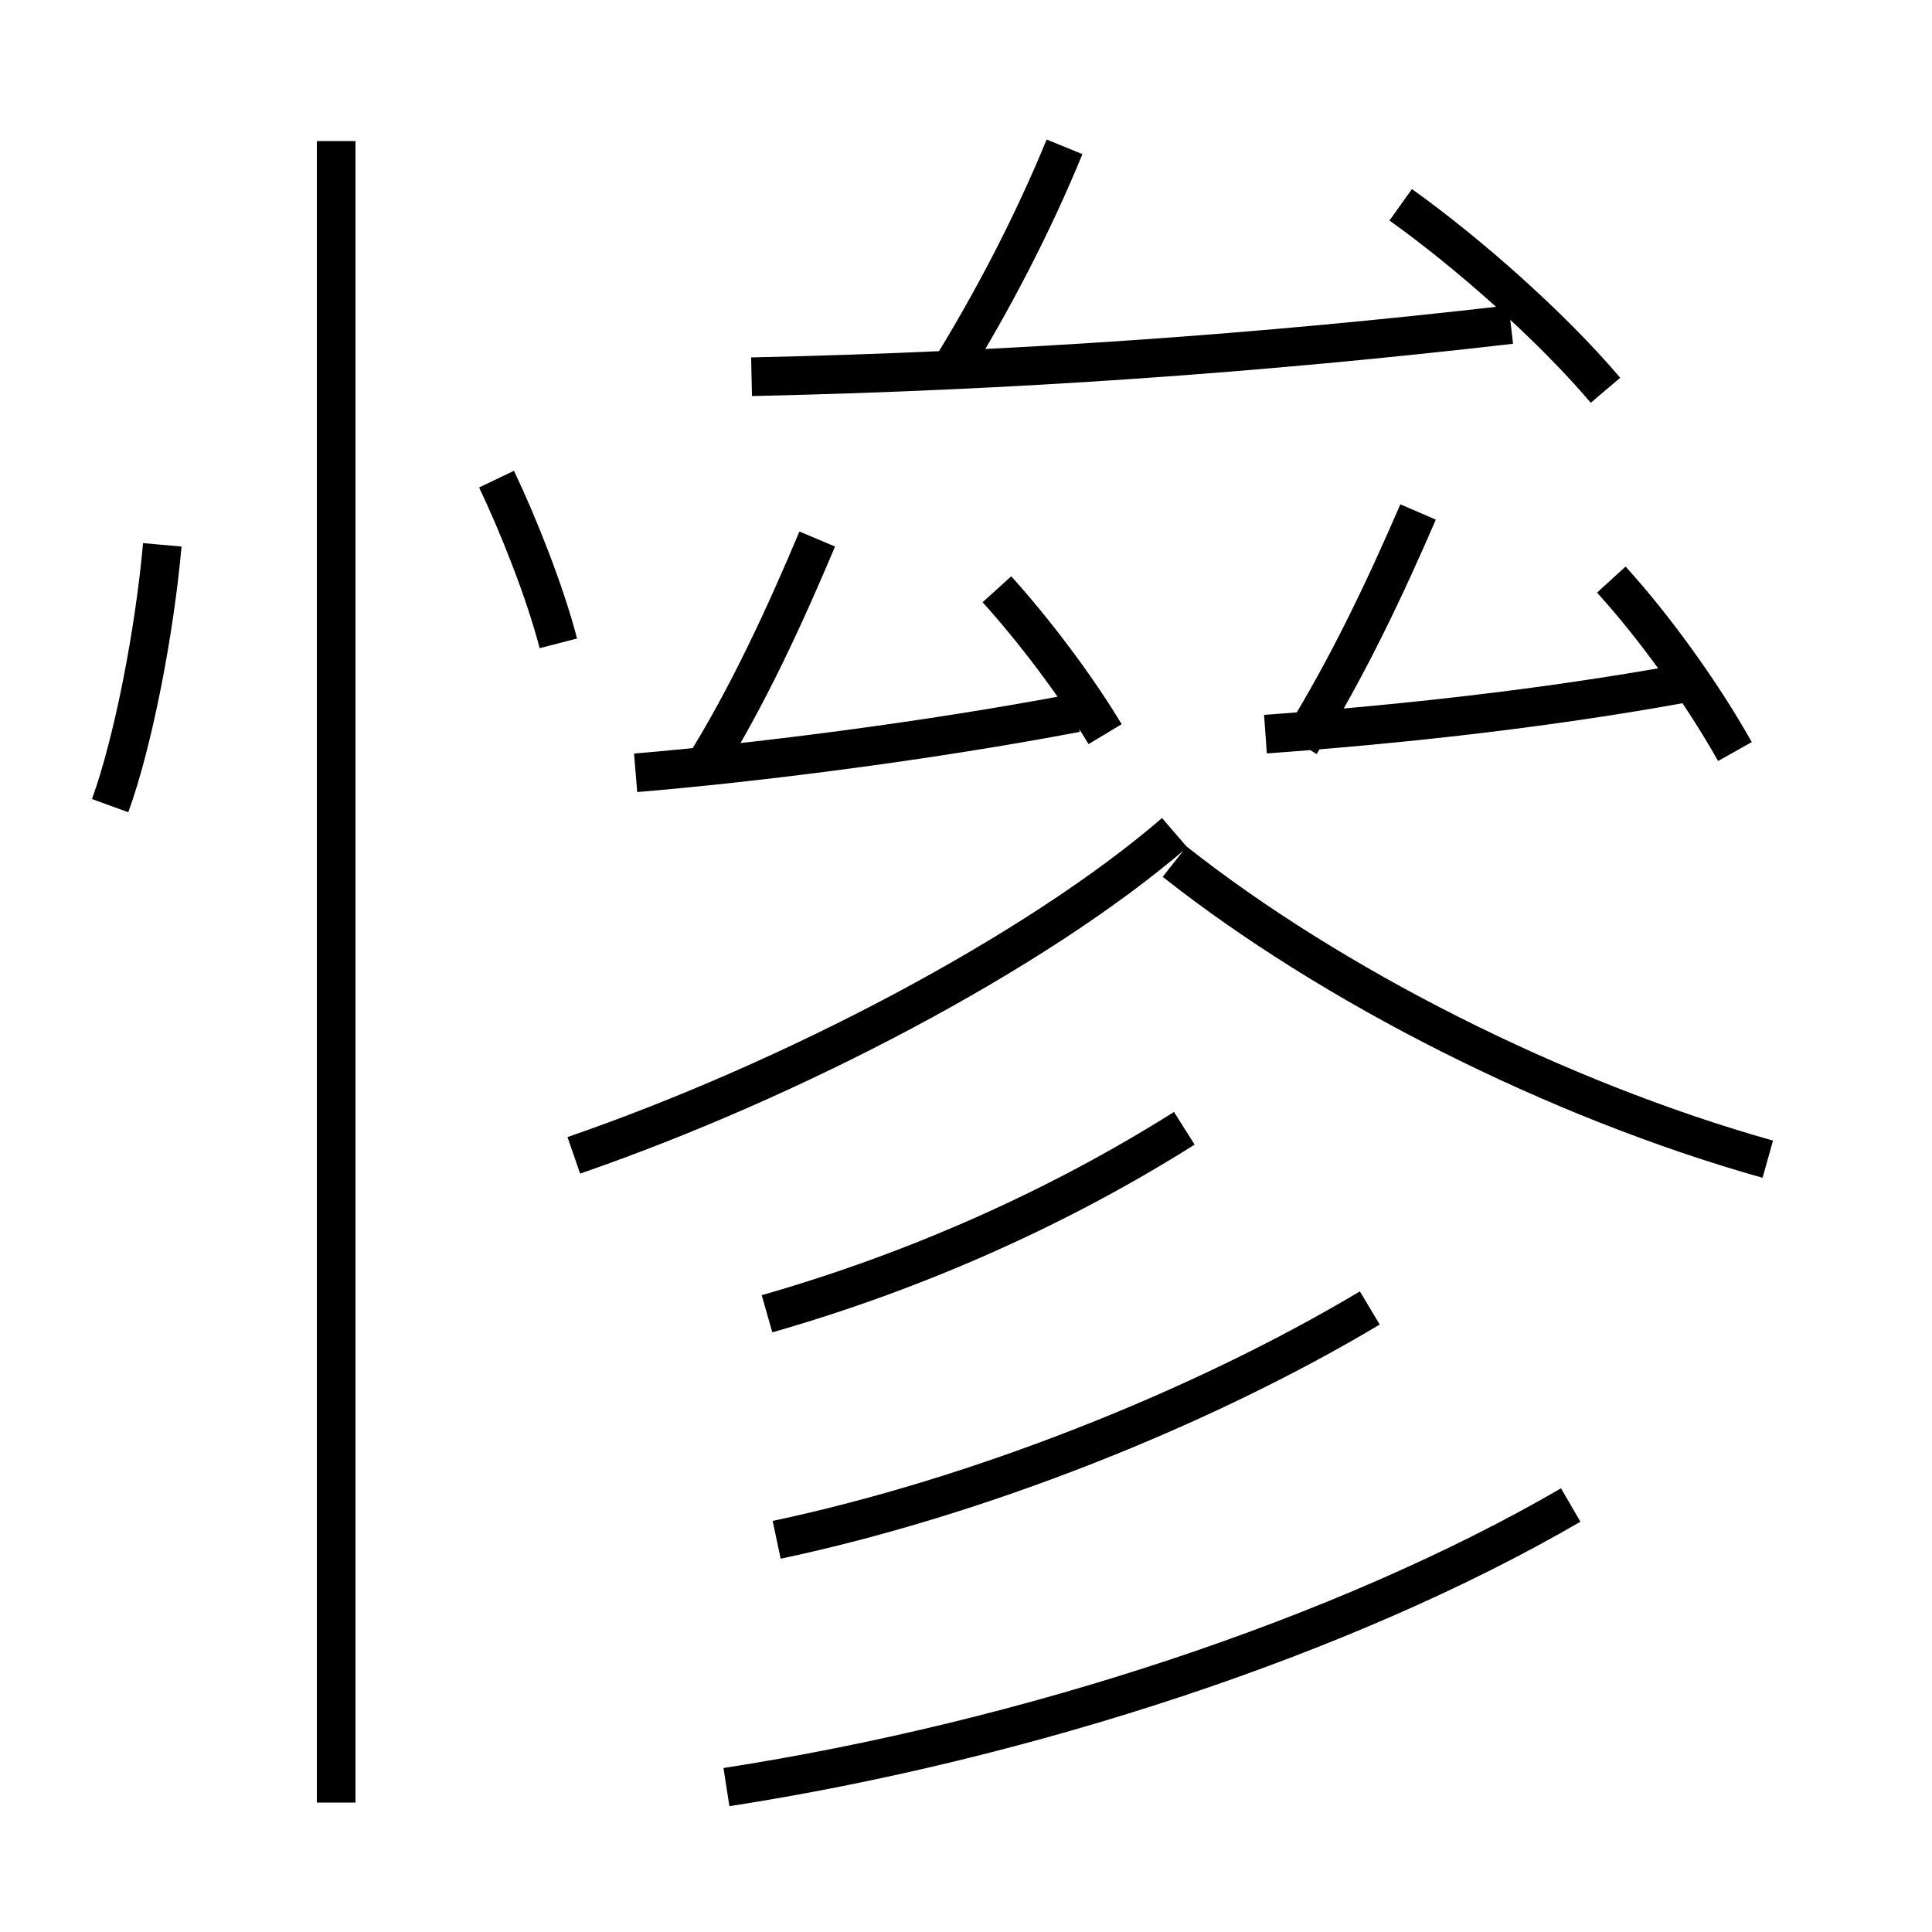 <?xml version='1.0' encoding='utf8'?>
<svg viewBox="0.0 -6.0 50.0 50.0" version="1.1" xmlns="http://www.w3.org/2000/svg">
<rect x="0.0" y="-6.0" width="50.0" height="50.0" fill="#808080" stroke="none"/>
<rect x="-1000" y="-1000" width="2000" height="2000" stroke="white" fill="white"/>
<g style="fill:white;stroke:#000000;  stroke-width:1">
<path d="M 18.8 2.25 C 26.55 1.05 34.8 -1.65 40.65 -5.05 M 8.7 2.65 L 8.7 -40.35 M 2.85 -23.15 C 3.45 -24.8 4.0 -27.65 4.2 -29.9 M 20.1 -4.15 C 25.3 -5.25 31.1 -7.55 35.45 -10.15 M 19.85 -10.0 C 23.7 -11.1 27.4 -12.75 30.65 -14.8 M 14.85 -14.1 C 20.5 -16.05 26.8 -19.35 30.4 -22.45 M 14.45 -27.35 C 14.1 -28.7 13.4 -30.45 12.85 -31.6 M 16.45 -24.0 C 19.45 -24.25 23.9 -24.8 27.85 -25.55 M 18.15 -24.05 C 19.35 -25.95 20.35 -28.15 21.15 -30.05 M 28.6 -25.0 C 27.85 -26.25 26.75 -27.7 25.8 -28.75 M 45.75 -14.0 C 40.25 -15.55 34.45 -18.5 30.4 -21.7 M 32.75 -25.0 C 36.2 -25.25 39.9 -25.65 43.5 -26.3 M 19.45 -34.25 C 26.25 -34.4 32.6 -34.85 39.1 -35.6 M 33.65 -24.75 C 34.9 -26.75 35.9 -28.9 36.7 -30.75 M 24.45 -34.2 C 25.7 -36.2 26.75 -38.25 27.55 -40.2 M 44.9 -24.55 C 44.0 -26.15 42.75 -27.85 41.7 -29.0 M 41.55 -33.9 C 40.15 -35.55 38.0 -37.45 36.25 -38.7" transform="translate(0.0 38.0)" />
</g>
</svg>